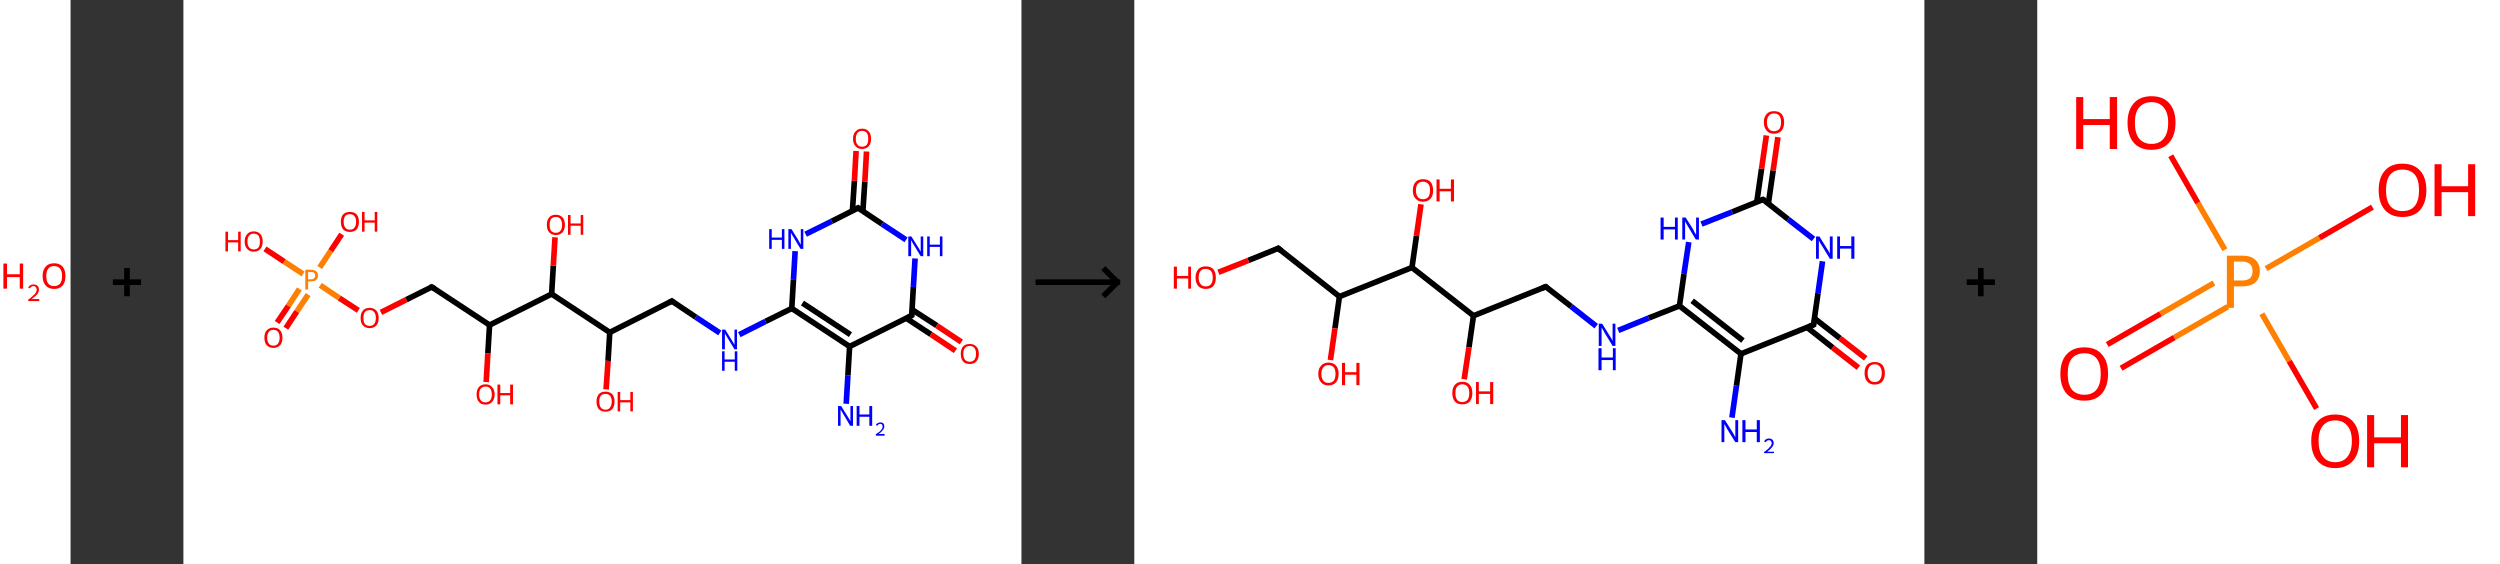 <?xml version='1.0' encoding='ASCII' standalone='yes'?>
<svg xmlns="http://www.w3.org/2000/svg" xmlns:xlink="http://www.w3.org/1999/xlink" version="1.1" width="886.0px" viewBox="0 0 886.0 200.0" height="200.0px">
  <rect x="0" y="0" width="886.0" height="200.0" fill="#333333" stroke="none"/>
  <g>
    <g transform="translate(0, 0) scale(1 1) "><!-- END OF HEADER -->
<rect style="opacity:1.0;fill:#FFFFFF;stroke:none" width="25.0" height="200.0" x="0.0" y="0.0"> </rect>
<path class="atom-0" d="M 1.2 93.4 L 2.5 93.4 L 2.5 97.2 L 7.0 97.2 L 7.0 93.4 L 8.2 93.4 L 8.2 102.3 L 7.0 102.3 L 7.0 98.2 L 2.5 98.2 L 2.5 102.3 L 1.2 102.3 L 1.2 93.4 " fill="#FF0000"/>
<path class="atom-0" d="M 10.0 102.0 Q 10.2 101.4, 10.7 101.1 Q 11.2 100.8, 11.9 100.8 Q 12.8 100.8, 13.3 101.3 Q 13.8 101.7, 13.8 102.6 Q 13.8 103.5, 13.2 104.3 Q 12.5 105.1, 11.2 106.0 L 13.9 106.0 L 13.9 106.7 L 10.0 106.7 L 10.0 106.2 Q 11.1 105.4, 11.7 104.8 Q 12.4 104.2, 12.7 103.7 Q 13.0 103.2, 13.0 102.6 Q 13.0 102.1, 12.7 101.8 Q 12.4 101.4, 11.9 101.4 Q 11.5 101.4, 11.1 101.6 Q 10.8 101.8, 10.6 102.2 L 10.0 102.0 " fill="#FF0000"/>
<path class="atom-0" d="M 15.1 97.8 Q 15.1 95.7, 16.2 94.5 Q 17.2 93.3, 19.2 93.3 Q 21.1 93.3, 22.2 94.5 Q 23.2 95.7, 23.2 97.8 Q 23.2 100.0, 22.2 101.2 Q 21.1 102.4, 19.2 102.4 Q 17.2 102.4, 16.2 101.2 Q 15.1 100.0, 15.1 97.8 M 19.2 101.4 Q 20.5 101.4, 21.3 100.5 Q 22.0 99.6, 22.0 97.8 Q 22.0 96.1, 21.3 95.2 Q 20.5 94.3, 19.2 94.3 Q 17.8 94.3, 17.1 95.2 Q 16.4 96.1, 16.4 97.8 Q 16.4 99.6, 17.1 100.5 Q 17.8 101.4, 19.2 101.4 " fill="#FF0000"/>
</g>
    <g transform="translate(25.0, 0) scale(1 1) "><line x1="15" y1="100" x2="25" y2="100" style="stroke:rgb(0,0,0);stroke-width:2"/>
  <line x1="20" y1="95" x2="20" y2="105" style="stroke:rgb(0,0,0);stroke-width:2"/>
</g>
    <g transform="translate(65.0, 0) scale(1 1) "><!-- END OF HEADER -->
<rect style="opacity:1.0;fill:#FFFFFF;stroke:none" width="297.0" height="200.0" x="0.0" y="0.0"> </rect>
<path class="bond-0 atom-0 atom-1" d="M 234.9,143.1 L 235.5,133.0" style="fill:none;fill-rule:evenodd;stroke:#0000FF;stroke-width:2.0px;stroke-linecap:butt;stroke-linejoin:miter;stroke-opacity:1"/>
<path class="bond-0 atom-0 atom-1" d="M 235.5,133.0 L 236.1,122.8" style="fill:none;fill-rule:evenodd;stroke:#000000;stroke-width:2.0px;stroke-linecap:butt;stroke-linejoin:miter;stroke-opacity:1"/>
<path class="bond-1 atom-1 atom-2" d="M 236.1,122.8 L 215.6,109.3" style="fill:none;fill-rule:evenodd;stroke:#000000;stroke-width:2.0px;stroke-linecap:butt;stroke-linejoin:miter;stroke-opacity:1"/>
<path class="bond-1 atom-1 atom-2" d="M 236.4,118.6 L 219.4,107.4" style="fill:none;fill-rule:evenodd;stroke:#000000;stroke-width:2.0px;stroke-linecap:butt;stroke-linejoin:miter;stroke-opacity:1"/>
<path class="bond-2 atom-2 atom-3" d="M 215.6,109.3 L 206.3,113.9" style="fill:none;fill-rule:evenodd;stroke:#000000;stroke-width:2.0px;stroke-linecap:butt;stroke-linejoin:miter;stroke-opacity:1"/>
<path class="bond-2 atom-2 atom-3" d="M 206.3,113.9 L 197.0,118.6" style="fill:none;fill-rule:evenodd;stroke:#0000FF;stroke-width:2.0px;stroke-linecap:butt;stroke-linejoin:miter;stroke-opacity:1"/>
<path class="bond-3 atom-3 atom-4" d="M 190.1,118.0 L 181.6,112.4" style="fill:none;fill-rule:evenodd;stroke:#0000FF;stroke-width:2.0px;stroke-linecap:butt;stroke-linejoin:miter;stroke-opacity:1"/>
<path class="bond-3 atom-3 atom-4" d="M 181.6,112.4 L 173.1,106.7" style="fill:none;fill-rule:evenodd;stroke:#000000;stroke-width:2.0px;stroke-linecap:butt;stroke-linejoin:miter;stroke-opacity:1"/>
<path class="bond-4 atom-4 atom-5" d="M 173.1,106.7 L 151.1,117.8" style="fill:none;fill-rule:evenodd;stroke:#000000;stroke-width:2.0px;stroke-linecap:butt;stroke-linejoin:miter;stroke-opacity:1"/>
<path class="bond-5 atom-5 atom-6" d="M 151.1,117.8 L 150.5,127.9" style="fill:none;fill-rule:evenodd;stroke:#000000;stroke-width:2.0px;stroke-linecap:butt;stroke-linejoin:miter;stroke-opacity:1"/>
<path class="bond-5 atom-5 atom-6" d="M 150.5,127.9 L 149.8,138.0" style="fill:none;fill-rule:evenodd;stroke:#FF0000;stroke-width:2.0px;stroke-linecap:butt;stroke-linejoin:miter;stroke-opacity:1"/>
<path class="bond-6 atom-5 atom-7" d="M 151.1,117.8 L 130.5,104.2" style="fill:none;fill-rule:evenodd;stroke:#000000;stroke-width:2.0px;stroke-linecap:butt;stroke-linejoin:miter;stroke-opacity:1"/>
<path class="bond-7 atom-7 atom-8" d="M 130.5,104.2 L 131.1,94.1" style="fill:none;fill-rule:evenodd;stroke:#000000;stroke-width:2.0px;stroke-linecap:butt;stroke-linejoin:miter;stroke-opacity:1"/>
<path class="bond-7 atom-7 atom-8" d="M 131.1,94.1 L 131.7,84.1" style="fill:none;fill-rule:evenodd;stroke:#FF0000;stroke-width:2.0px;stroke-linecap:butt;stroke-linejoin:miter;stroke-opacity:1"/>
<path class="bond-8 atom-7 atom-9" d="M 130.5,104.2 L 108.5,115.2" style="fill:none;fill-rule:evenodd;stroke:#000000;stroke-width:2.0px;stroke-linecap:butt;stroke-linejoin:miter;stroke-opacity:1"/>
<path class="bond-9 atom-9 atom-10" d="M 108.5,115.2 L 107.9,125.3" style="fill:none;fill-rule:evenodd;stroke:#000000;stroke-width:2.0px;stroke-linecap:butt;stroke-linejoin:miter;stroke-opacity:1"/>
<path class="bond-9 atom-9 atom-10" d="M 107.9,125.3 L 107.3,135.4" style="fill:none;fill-rule:evenodd;stroke:#FF0000;stroke-width:2.0px;stroke-linecap:butt;stroke-linejoin:miter;stroke-opacity:1"/>
<path class="bond-10 atom-9 atom-11" d="M 108.5,115.2 L 88.0,101.7" style="fill:none;fill-rule:evenodd;stroke:#000000;stroke-width:2.0px;stroke-linecap:butt;stroke-linejoin:miter;stroke-opacity:1"/>
<path class="bond-11 atom-11 atom-12" d="M 88.0,101.7 L 79.0,106.2" style="fill:none;fill-rule:evenodd;stroke:#000000;stroke-width:2.0px;stroke-linecap:butt;stroke-linejoin:miter;stroke-opacity:1"/>
<path class="bond-11 atom-11 atom-12" d="M 79.0,106.2 L 70.0,110.7" style="fill:none;fill-rule:evenodd;stroke:#FF0000;stroke-width:2.0px;stroke-linecap:butt;stroke-linejoin:miter;stroke-opacity:1"/>
<path class="bond-12 atom-12 atom-13" d="M 62.0,110.0 L 55.2,105.6" style="fill:none;fill-rule:evenodd;stroke:#FF0000;stroke-width:2.0px;stroke-linecap:butt;stroke-linejoin:miter;stroke-opacity:1"/>
<path class="bond-12 atom-12 atom-13" d="M 55.2,105.6 L 48.5,101.1" style="fill:none;fill-rule:evenodd;stroke:#FF7F00;stroke-width:2.0px;stroke-linecap:butt;stroke-linejoin:miter;stroke-opacity:1"/>
<path class="bond-13 atom-13 atom-14" d="M 41.1,102.4 L 37.2,108.4" style="fill:none;fill-rule:evenodd;stroke:#FF7F00;stroke-width:2.0px;stroke-linecap:butt;stroke-linejoin:miter;stroke-opacity:1"/>
<path class="bond-13 atom-13 atom-14" d="M 37.2,108.4 L 33.2,114.3" style="fill:none;fill-rule:evenodd;stroke:#FF0000;stroke-width:2.0px;stroke-linecap:butt;stroke-linejoin:miter;stroke-opacity:1"/>
<path class="bond-13 atom-13 atom-14" d="M 44.2,104.4 L 40.2,110.4" style="fill:none;fill-rule:evenodd;stroke:#FF7F00;stroke-width:2.0px;stroke-linecap:butt;stroke-linejoin:miter;stroke-opacity:1"/>
<path class="bond-13 atom-13 atom-14" d="M 40.2,110.4 L 36.3,116.3" style="fill:none;fill-rule:evenodd;stroke:#FF0000;stroke-width:2.0px;stroke-linecap:butt;stroke-linejoin:miter;stroke-opacity:1"/>
<path class="bond-14 atom-13 atom-15" d="M 48.3,94.8 L 52.2,88.9" style="fill:none;fill-rule:evenodd;stroke:#FF7F00;stroke-width:2.0px;stroke-linecap:butt;stroke-linejoin:miter;stroke-opacity:1"/>
<path class="bond-14 atom-13 atom-15" d="M 52.2,88.9 L 56.1,83.0" style="fill:none;fill-rule:evenodd;stroke:#FF0000;stroke-width:2.0px;stroke-linecap:butt;stroke-linejoin:miter;stroke-opacity:1"/>
<path class="bond-15 atom-13 atom-16" d="M 42.4,97.1 L 35.7,92.7" style="fill:none;fill-rule:evenodd;stroke:#FF7F00;stroke-width:2.0px;stroke-linecap:butt;stroke-linejoin:miter;stroke-opacity:1"/>
<path class="bond-15 atom-13 atom-16" d="M 35.7,92.7 L 28.9,88.2" style="fill:none;fill-rule:evenodd;stroke:#FF0000;stroke-width:2.0px;stroke-linecap:butt;stroke-linejoin:miter;stroke-opacity:1"/>
<path class="bond-16 atom-2 atom-17" d="M 215.6,109.3 L 216.2,99.2" style="fill:none;fill-rule:evenodd;stroke:#000000;stroke-width:2.0px;stroke-linecap:butt;stroke-linejoin:miter;stroke-opacity:1"/>
<path class="bond-16 atom-2 atom-17" d="M 216.2,99.2 L 216.8,89.0" style="fill:none;fill-rule:evenodd;stroke:#0000FF;stroke-width:2.0px;stroke-linecap:butt;stroke-linejoin:miter;stroke-opacity:1"/>
<path class="bond-17 atom-17 atom-18" d="M 220.5,83.0 L 229.8,78.4" style="fill:none;fill-rule:evenodd;stroke:#0000FF;stroke-width:2.0px;stroke-linecap:butt;stroke-linejoin:miter;stroke-opacity:1"/>
<path class="bond-17 atom-17 atom-18" d="M 229.8,78.4 L 239.1,73.7" style="fill:none;fill-rule:evenodd;stroke:#000000;stroke-width:2.0px;stroke-linecap:butt;stroke-linejoin:miter;stroke-opacity:1"/>
<path class="bond-18 atom-18 atom-19" d="M 240.8,74.9 L 241.5,64.3" style="fill:none;fill-rule:evenodd;stroke:#000000;stroke-width:2.0px;stroke-linecap:butt;stroke-linejoin:miter;stroke-opacity:1"/>
<path class="bond-18 atom-18 atom-19" d="M 241.5,64.3 L 242.1,53.7" style="fill:none;fill-rule:evenodd;stroke:#FF0000;stroke-width:2.0px;stroke-linecap:butt;stroke-linejoin:miter;stroke-opacity:1"/>
<path class="bond-18 atom-18 atom-19" d="M 237.1,74.7 L 237.8,64.1" style="fill:none;fill-rule:evenodd;stroke:#000000;stroke-width:2.0px;stroke-linecap:butt;stroke-linejoin:miter;stroke-opacity:1"/>
<path class="bond-18 atom-18 atom-19" d="M 237.8,64.1 L 238.4,53.5" style="fill:none;fill-rule:evenodd;stroke:#FF0000;stroke-width:2.0px;stroke-linecap:butt;stroke-linejoin:miter;stroke-opacity:1"/>
<path class="bond-19 atom-18 atom-20" d="M 239.1,73.7 L 247.6,79.4" style="fill:none;fill-rule:evenodd;stroke:#000000;stroke-width:2.0px;stroke-linecap:butt;stroke-linejoin:miter;stroke-opacity:1"/>
<path class="bond-19 atom-18 atom-20" d="M 247.6,79.4 L 256.1,85.0" style="fill:none;fill-rule:evenodd;stroke:#0000FF;stroke-width:2.0px;stroke-linecap:butt;stroke-linejoin:miter;stroke-opacity:1"/>
<path class="bond-20 atom-20 atom-21" d="M 259.3,91.6 L 258.7,101.7" style="fill:none;fill-rule:evenodd;stroke:#0000FF;stroke-width:2.0px;stroke-linecap:butt;stroke-linejoin:miter;stroke-opacity:1"/>
<path class="bond-20 atom-20 atom-21" d="M 258.7,101.7 L 258.1,111.8" style="fill:none;fill-rule:evenodd;stroke:#000000;stroke-width:2.0px;stroke-linecap:butt;stroke-linejoin:miter;stroke-opacity:1"/>
<path class="bond-21 atom-21 atom-22" d="M 256.2,112.8 L 264.9,118.5" style="fill:none;fill-rule:evenodd;stroke:#000000;stroke-width:2.0px;stroke-linecap:butt;stroke-linejoin:miter;stroke-opacity:1"/>
<path class="bond-21 atom-21 atom-22" d="M 264.9,118.5 L 273.6,124.3" style="fill:none;fill-rule:evenodd;stroke:#FF0000;stroke-width:2.0px;stroke-linecap:butt;stroke-linejoin:miter;stroke-opacity:1"/>
<path class="bond-21 atom-21 atom-22" d="M 258.2,109.7 L 267.0,115.4" style="fill:none;fill-rule:evenodd;stroke:#000000;stroke-width:2.0px;stroke-linecap:butt;stroke-linejoin:miter;stroke-opacity:1"/>
<path class="bond-21 atom-21 atom-22" d="M 267.0,115.4 L 275.7,121.2" style="fill:none;fill-rule:evenodd;stroke:#FF0000;stroke-width:2.0px;stroke-linecap:butt;stroke-linejoin:miter;stroke-opacity:1"/>
<path class="bond-22 atom-21 atom-1" d="M 258.1,111.8 L 236.1,122.8" style="fill:none;fill-rule:evenodd;stroke:#000000;stroke-width:2.0px;stroke-linecap:butt;stroke-linejoin:miter;stroke-opacity:1"/>
<path d="M 173.5,107.0 L 173.1,106.7 L 172.0,107.3" style="fill:none;stroke:#000000;stroke-width:2.0px;stroke-linecap:butt;stroke-linejoin:miter;stroke-opacity:1;"/>
<path d="M 89.0,102.3 L 88.0,101.7 L 87.5,101.9" style="fill:none;stroke:#000000;stroke-width:2.0px;stroke-linecap:butt;stroke-linejoin:miter;stroke-opacity:1;"/>
<path d="M 238.6,74.0 L 239.1,73.7 L 239.5,74.0" style="fill:none;stroke:#000000;stroke-width:2.0px;stroke-linecap:butt;stroke-linejoin:miter;stroke-opacity:1;"/>
<path d="M 258.1,111.3 L 258.1,111.8 L 257.0,112.4" style="fill:none;stroke:#000000;stroke-width:2.0px;stroke-linecap:butt;stroke-linejoin:miter;stroke-opacity:1;"/>
<path class="atom-0" d="M 233.1 143.9 L 235.4 147.6 Q 235.6 148.0, 236.0 148.6 Q 236.4 149.3, 236.4 149.3 L 236.4 143.9 L 237.3 143.9 L 237.3 150.9 L 236.3 150.9 L 233.9 146.8 Q 233.6 146.4, 233.3 145.8 Q 233.0 145.3, 232.9 145.1 L 232.9 150.9 L 232.0 150.9 L 232.0 143.9 L 233.1 143.9 " fill="#0000FF"/>
<path class="atom-0" d="M 238.6 143.9 L 239.6 143.9 L 239.6 146.9 L 243.1 146.9 L 243.1 143.9 L 244.1 143.9 L 244.1 150.9 L 243.1 150.9 L 243.1 147.7 L 239.6 147.7 L 239.6 150.9 L 238.6 150.9 L 238.6 143.9 " fill="#0000FF"/>
<path class="atom-0" d="M 245.4 150.6 Q 245.6 150.2, 246.0 150.0 Q 246.4 149.7, 247.0 149.7 Q 247.7 149.7, 248.1 150.1 Q 248.4 150.5, 248.4 151.1 Q 248.4 151.8, 247.9 152.4 Q 247.4 153.1, 246.4 153.8 L 248.5 153.8 L 248.5 154.4 L 245.4 154.4 L 245.4 153.9 Q 246.3 153.3, 246.8 152.9 Q 247.3 152.4, 247.6 152.0 Q 247.8 151.6, 247.8 151.2 Q 247.8 150.7, 247.6 150.5 Q 247.4 150.2, 247.0 150.2 Q 246.6 150.2, 246.4 150.4 Q 246.1 150.5, 245.9 150.9 L 245.4 150.6 " fill="#0000FF"/>
<path class="atom-3" d="M 192.0 116.8 L 194.3 120.5 Q 194.6 120.9, 194.9 121.5 Q 195.3 122.2, 195.3 122.2 L 195.3 116.8 L 196.2 116.8 L 196.2 123.8 L 195.3 123.8 L 192.8 119.7 Q 192.5 119.3, 192.2 118.7 Q 191.9 118.2, 191.9 118.0 L 191.9 123.8 L 190.9 123.8 L 190.9 116.8 L 192.0 116.8 " fill="#0000FF"/>
<path class="atom-3" d="M 190.9 124.5 L 191.8 124.5 L 191.8 127.4 L 195.4 127.4 L 195.4 124.5 L 196.3 124.5 L 196.3 131.4 L 195.4 131.4 L 195.4 128.2 L 191.8 128.2 L 191.8 131.4 L 190.9 131.4 L 190.9 124.5 " fill="#0000FF"/>
<path class="atom-6" d="M 146.4 142.3 Q 146.4 140.7, 147.2 139.7 Q 148.0 138.8, 149.6 138.8 Q 151.1 138.8, 152.0 139.7 Q 152.8 140.7, 152.8 142.3 Q 152.8 144.0, 152.0 145.0 Q 151.1 145.9, 149.6 145.9 Q 148.1 145.9, 147.2 145.0 Q 146.4 144.0, 146.4 142.3 M 149.6 145.2 Q 150.7 145.2, 151.2 144.4 Q 151.8 143.7, 151.8 142.3 Q 151.8 141.0, 151.2 140.3 Q 150.7 139.6, 149.6 139.6 Q 148.5 139.6, 147.9 140.3 Q 147.4 140.9, 147.4 142.3 Q 147.4 143.7, 147.9 144.4 Q 148.5 145.2, 149.6 145.2 " fill="#FF0000"/>
<path class="atom-6" d="M 153.9 138.9 L 154.8 138.9 L 154.8 141.8 L 158.4 141.8 L 158.4 138.9 L 159.3 138.9 L 159.3 145.8 L 158.4 145.8 L 158.4 142.6 L 154.8 142.6 L 154.8 145.8 L 153.9 145.8 L 153.9 138.9 " fill="#FF0000"/>
<path class="atom-8" d="M 128.8 79.7 Q 128.8 78.0, 129.6 77.1 Q 130.4 76.1, 132.0 76.1 Q 133.5 76.1, 134.4 77.1 Q 135.2 78.0, 135.2 79.7 Q 135.2 81.4, 134.4 82.3 Q 133.5 83.3, 132.0 83.3 Q 130.5 83.3, 129.6 82.3 Q 128.8 81.4, 128.8 79.7 M 132.0 82.5 Q 133.1 82.5, 133.6 81.8 Q 134.2 81.1, 134.2 79.7 Q 134.2 78.3, 133.6 77.6 Q 133.1 76.9, 132.0 76.9 Q 130.9 76.9, 130.3 77.6 Q 129.8 78.3, 129.8 79.7 Q 129.8 81.1, 130.3 81.8 Q 130.9 82.5, 132.0 82.5 " fill="#FF0000"/>
<path class="atom-8" d="M 136.3 76.2 L 137.2 76.2 L 137.2 79.2 L 140.8 79.2 L 140.8 76.2 L 141.7 76.2 L 141.7 83.2 L 140.8 83.2 L 140.8 80.0 L 137.2 80.0 L 137.2 83.2 L 136.3 83.2 L 136.3 76.2 " fill="#FF0000"/>
<path class="atom-10" d="M 103.9 139.8 Q 103.9 138.1, 104.7 137.2 Q 105.5 136.2, 107.1 136.2 Q 108.6 136.2, 109.4 137.2 Q 110.3 138.1, 110.3 139.8 Q 110.3 141.5, 109.4 142.4 Q 108.6 143.4, 107.1 143.4 Q 105.5 143.4, 104.7 142.4 Q 103.9 141.5, 103.9 139.8 M 107.1 142.6 Q 108.1 142.6, 108.7 141.9 Q 109.3 141.2, 109.3 139.8 Q 109.3 138.4, 108.7 137.7 Q 108.1 137.0, 107.1 137.0 Q 106.0 137.0, 105.4 137.7 Q 104.8 138.4, 104.8 139.8 Q 104.8 141.2, 105.4 141.9 Q 106.0 142.6, 107.1 142.6 " fill="#FF0000"/>
<path class="atom-10" d="M 111.3 136.3 L 112.3 136.3 L 112.3 139.3 L 115.8 139.3 L 115.8 136.3 L 116.8 136.3 L 116.8 143.3 L 115.8 143.3 L 115.8 140.1 L 112.3 140.1 L 112.3 143.3 L 111.3 143.3 L 111.3 136.3 " fill="#FF0000"/>
<path class="atom-12" d="M 62.8 112.7 Q 62.8 111.0, 63.6 110.1 Q 64.4 109.1, 66.0 109.1 Q 67.5 109.1, 68.4 110.1 Q 69.2 111.0, 69.2 112.7 Q 69.2 114.4, 68.4 115.3 Q 67.5 116.3, 66.0 116.3 Q 64.5 116.3, 63.6 115.3 Q 62.8 114.4, 62.8 112.7 M 66.0 115.5 Q 67.1 115.5, 67.6 114.8 Q 68.2 114.1, 68.2 112.7 Q 68.2 111.3, 67.6 110.6 Q 67.1 109.9, 66.0 109.9 Q 64.9 109.9, 64.3 110.6 Q 63.8 111.3, 63.8 112.7 Q 63.8 114.1, 64.3 114.8 Q 64.9 115.5, 66.0 115.5 " fill="#FF0000"/>
<path class="atom-13" d="M 45.3 95.6 Q 46.5 95.6, 47.1 96.2 Q 47.7 96.7, 47.7 97.7 Q 47.7 98.6, 47.1 99.2 Q 46.5 99.7, 45.3 99.7 L 44.2 99.7 L 44.2 102.6 L 43.2 102.6 L 43.2 95.6 L 45.3 95.6 M 45.3 99.0 Q 46.0 99.0, 46.3 98.6 Q 46.7 98.3, 46.7 97.7 Q 46.7 97.1, 46.3 96.7 Q 46.0 96.4, 45.3 96.4 L 44.2 96.4 L 44.2 99.0 L 45.3 99.0 " fill="#FF7F00"/>
<path class="atom-14" d="M 28.7 119.7 Q 28.7 118.0, 29.5 117.1 Q 30.4 116.1, 31.9 116.1 Q 33.5 116.1, 34.3 117.1 Q 35.1 118.0, 35.1 119.7 Q 35.1 121.4, 34.3 122.3 Q 33.4 123.3, 31.9 123.3 Q 30.4 123.3, 29.5 122.3 Q 28.7 121.4, 28.7 119.7 M 31.9 122.5 Q 33.0 122.5, 33.5 121.8 Q 34.1 121.1, 34.1 119.7 Q 34.1 118.3, 33.5 117.6 Q 33.0 116.9, 31.9 116.9 Q 30.8 116.9, 30.3 117.6 Q 29.7 118.3, 29.7 119.7 Q 29.7 121.1, 30.3 121.8 Q 30.8 122.5, 31.9 122.5 " fill="#FF0000"/>
<path class="atom-15" d="M 55.8 78.6 Q 55.8 76.9, 56.6 76.0 Q 57.5 75.1, 59.0 75.1 Q 60.6 75.1, 61.4 76.0 Q 62.2 76.9, 62.2 78.6 Q 62.2 80.3, 61.4 81.3 Q 60.5 82.2, 59.0 82.2 Q 57.5 82.2, 56.6 81.3 Q 55.8 80.3, 55.8 78.6 M 59.0 81.4 Q 60.1 81.4, 60.6 80.7 Q 61.2 80.0, 61.2 78.6 Q 61.2 77.2, 60.6 76.6 Q 60.1 75.9, 59.0 75.9 Q 57.9 75.9, 57.4 76.5 Q 56.8 77.2, 56.8 78.6 Q 56.8 80.0, 57.4 80.7 Q 57.9 81.4, 59.0 81.4 " fill="#FF0000"/>
<path class="atom-15" d="M 63.3 75.1 L 64.2 75.1 L 64.2 78.1 L 67.8 78.1 L 67.8 75.1 L 68.7 75.1 L 68.7 82.1 L 67.8 82.1 L 67.8 78.9 L 64.2 78.9 L 64.2 82.1 L 63.3 82.1 L 63.3 75.1 " fill="#FF0000"/>
<path class="atom-16" d="M 14.9 82.1 L 15.8 82.1 L 15.8 85.1 L 19.4 85.1 L 19.4 82.1 L 20.3 82.1 L 20.3 89.1 L 19.4 89.1 L 19.4 85.9 L 15.8 85.9 L 15.8 89.1 L 14.9 89.1 L 14.9 82.1 " fill="#FF0000"/>
<path class="atom-16" d="M 21.7 85.6 Q 21.7 83.9, 22.6 83.0 Q 23.4 82.0, 24.9 82.0 Q 26.5 82.0, 27.3 83.0 Q 28.1 83.9, 28.1 85.6 Q 28.1 87.3, 27.3 88.2 Q 26.5 89.2, 24.9 89.2 Q 23.4 89.2, 22.6 88.2 Q 21.7 87.3, 21.7 85.6 M 24.9 88.4 Q 26.0 88.4, 26.6 87.7 Q 27.1 87.0, 27.1 85.6 Q 27.1 84.2, 26.6 83.5 Q 26.0 82.8, 24.9 82.8 Q 23.9 82.8, 23.3 83.5 Q 22.7 84.2, 22.7 85.6 Q 22.7 87.0, 23.3 87.7 Q 23.9 88.4, 24.9 88.4 " fill="#FF0000"/>
<path class="atom-17" d="M 207.6 81.2 L 208.5 81.2 L 208.5 84.2 L 212.1 84.2 L 212.1 81.2 L 213.0 81.2 L 213.0 88.2 L 212.1 88.2 L 212.1 85.0 L 208.5 85.0 L 208.5 88.2 L 207.6 88.2 L 207.6 81.2 " fill="#0000FF"/>
<path class="atom-17" d="M 215.5 81.2 L 217.8 84.9 Q 218.0 85.3, 218.4 86.0 Q 218.8 86.6, 218.8 86.7 L 218.8 81.2 L 219.7 81.2 L 219.7 88.2 L 218.7 88.2 L 216.3 84.2 Q 216.0 83.7, 215.7 83.2 Q 215.4 82.6, 215.3 82.5 L 215.3 88.2 L 214.4 88.2 L 214.4 81.2 L 215.5 81.2 " fill="#0000FF"/>
<path class="atom-19" d="M 237.3 49.2 Q 237.3 47.5, 238.2 46.6 Q 239.0 45.6, 240.5 45.6 Q 242.1 45.6, 242.9 46.6 Q 243.7 47.5, 243.7 49.2 Q 243.7 50.9, 242.9 51.8 Q 242.0 52.8, 240.5 52.8 Q 239.0 52.8, 238.2 51.8 Q 237.3 50.9, 237.3 49.2 M 240.5 52.0 Q 241.6 52.0, 242.2 51.3 Q 242.7 50.6, 242.7 49.2 Q 242.7 47.8, 242.2 47.1 Q 241.6 46.4, 240.5 46.4 Q 239.5 46.4, 238.9 47.1 Q 238.3 47.8, 238.3 49.2 Q 238.3 50.6, 238.9 51.3 Q 239.5 52.0, 240.5 52.0 " fill="#FF0000"/>
<path class="atom-20" d="M 258.0 83.8 L 260.3 87.5 Q 260.6 87.8, 260.9 88.5 Q 261.3 89.2, 261.3 89.2 L 261.3 83.8 L 262.2 83.8 L 262.2 90.8 L 261.3 90.8 L 258.8 86.7 Q 258.5 86.2, 258.2 85.7 Q 257.9 85.2, 257.9 85.0 L 257.9 90.8 L 256.9 90.8 L 256.9 83.8 L 258.0 83.8 " fill="#0000FF"/>
<path class="atom-20" d="M 263.6 83.8 L 264.5 83.8 L 264.5 86.7 L 268.1 86.7 L 268.1 83.8 L 269.0 83.8 L 269.0 90.8 L 268.1 90.8 L 268.1 87.5 L 264.5 87.5 L 264.5 90.8 L 263.6 90.8 L 263.6 83.8 " fill="#0000FF"/>
<path class="atom-22" d="M 275.5 125.4 Q 275.5 123.7, 276.3 122.8 Q 277.1 121.9, 278.7 121.9 Q 280.2 121.9, 281.0 122.8 Q 281.9 123.7, 281.9 125.4 Q 281.9 127.1, 281.0 128.1 Q 280.2 129.0, 278.7 129.0 Q 277.1 129.0, 276.3 128.1 Q 275.5 127.1, 275.5 125.4 M 278.7 128.2 Q 279.7 128.2, 280.3 127.5 Q 280.9 126.8, 280.9 125.4 Q 280.9 124.0, 280.3 123.3 Q 279.7 122.6, 278.7 122.6 Q 277.6 122.6, 277.0 123.3 Q 276.4 124.0, 276.4 125.4 Q 276.4 126.8, 277.0 127.5 Q 277.6 128.2, 278.7 128.2 " fill="#FF0000"/>
</g>
    <g transform="translate(362.0, 0) scale(1 1) "><line x1="5" y1="100" x2="35" y2="100" style="stroke:rgb(0,0,0);stroke-width:2"/>
  <line x1="34" y1="100" x2="29" y2="95" style="stroke:rgb(0,0,0);stroke-width:2"/>
  <line x1="34" y1="100" x2="29" y2="105" style="stroke:rgb(0,0,0);stroke-width:2"/>
</g>
    <g transform="translate(402.0, 0) scale(1 1) "><!-- END OF HEADER -->
<rect style="opacity:1.0;fill:#FFFFFF;stroke:none" width="280.0" height="200.0" x="0.0" y="0.0"> </rect>
<path class="bond-0 atom-0 atom-1" d="M 211.8,148.0 L 213.4,136.7" style="fill:none;fill-rule:evenodd;stroke:#0000FF;stroke-width:2.0px;stroke-linecap:butt;stroke-linejoin:miter;stroke-opacity:1"/>
<path class="bond-0 atom-0 atom-1" d="M 213.4,136.7 L 215.0,125.4" style="fill:none;fill-rule:evenodd;stroke:#000000;stroke-width:2.0px;stroke-linecap:butt;stroke-linejoin:miter;stroke-opacity:1"/>
<path class="bond-1 atom-1 atom-2" d="M 215.0,125.4 L 193.2,108.4" style="fill:none;fill-rule:evenodd;stroke:#000000;stroke-width:2.0px;stroke-linecap:butt;stroke-linejoin:miter;stroke-opacity:1"/>
<path class="bond-1 atom-1 atom-2" d="M 215.7,120.7 L 197.7,106.6" style="fill:none;fill-rule:evenodd;stroke:#000000;stroke-width:2.0px;stroke-linecap:butt;stroke-linejoin:miter;stroke-opacity:1"/>
<path class="bond-2 atom-2 atom-3" d="M 193.2,108.4 L 182.3,112.7" style="fill:none;fill-rule:evenodd;stroke:#000000;stroke-width:2.0px;stroke-linecap:butt;stroke-linejoin:miter;stroke-opacity:1"/>
<path class="bond-2 atom-2 atom-3" d="M 182.3,112.7 L 171.5,117.1" style="fill:none;fill-rule:evenodd;stroke:#0000FF;stroke-width:2.0px;stroke-linecap:butt;stroke-linejoin:miter;stroke-opacity:1"/>
<path class="bond-3 atom-3 atom-4" d="M 163.7,115.6 L 154.8,108.6" style="fill:none;fill-rule:evenodd;stroke:#0000FF;stroke-width:2.0px;stroke-linecap:butt;stroke-linejoin:miter;stroke-opacity:1"/>
<path class="bond-3 atom-3 atom-4" d="M 154.8,108.6 L 145.8,101.6" style="fill:none;fill-rule:evenodd;stroke:#000000;stroke-width:2.0px;stroke-linecap:butt;stroke-linejoin:miter;stroke-opacity:1"/>
<path class="bond-4 atom-4 atom-5" d="M 145.8,101.6 L 120.2,111.9" style="fill:none;fill-rule:evenodd;stroke:#000000;stroke-width:2.0px;stroke-linecap:butt;stroke-linejoin:miter;stroke-opacity:1"/>
<path class="bond-5 atom-5 atom-6" d="M 120.2,111.9 L 118.6,123.1" style="fill:none;fill-rule:evenodd;stroke:#000000;stroke-width:2.0px;stroke-linecap:butt;stroke-linejoin:miter;stroke-opacity:1"/>
<path class="bond-5 atom-5 atom-6" d="M 118.6,123.1 L 116.9,134.4" style="fill:none;fill-rule:evenodd;stroke:#FF0000;stroke-width:2.0px;stroke-linecap:butt;stroke-linejoin:miter;stroke-opacity:1"/>
<path class="bond-6 atom-5 atom-7" d="M 120.2,111.9 L 98.4,94.8" style="fill:none;fill-rule:evenodd;stroke:#000000;stroke-width:2.0px;stroke-linecap:butt;stroke-linejoin:miter;stroke-opacity:1"/>
<path class="bond-7 atom-7 atom-8" d="M 98.4,94.8 L 100.0,83.6" style="fill:none;fill-rule:evenodd;stroke:#000000;stroke-width:2.0px;stroke-linecap:butt;stroke-linejoin:miter;stroke-opacity:1"/>
<path class="bond-7 atom-7 atom-8" d="M 100.0,83.6 L 101.6,72.4" style="fill:none;fill-rule:evenodd;stroke:#FF0000;stroke-width:2.0px;stroke-linecap:butt;stroke-linejoin:miter;stroke-opacity:1"/>
<path class="bond-8 atom-7 atom-9" d="M 98.4,94.8 L 72.7,105.1" style="fill:none;fill-rule:evenodd;stroke:#000000;stroke-width:2.0px;stroke-linecap:butt;stroke-linejoin:miter;stroke-opacity:1"/>
<path class="bond-9 atom-9 atom-10" d="M 72.7,105.1 L 71.1,116.4" style="fill:none;fill-rule:evenodd;stroke:#000000;stroke-width:2.0px;stroke-linecap:butt;stroke-linejoin:miter;stroke-opacity:1"/>
<path class="bond-9 atom-9 atom-10" d="M 71.1,116.4 L 69.5,127.6" style="fill:none;fill-rule:evenodd;stroke:#FF0000;stroke-width:2.0px;stroke-linecap:butt;stroke-linejoin:miter;stroke-opacity:1"/>
<path class="bond-10 atom-9 atom-11" d="M 72.7,105.1 L 51.0,88.0" style="fill:none;fill-rule:evenodd;stroke:#000000;stroke-width:2.0px;stroke-linecap:butt;stroke-linejoin:miter;stroke-opacity:1"/>
<path class="bond-11 atom-11 atom-12" d="M 51.0,88.0 L 40.4,92.3" style="fill:none;fill-rule:evenodd;stroke:#000000;stroke-width:2.0px;stroke-linecap:butt;stroke-linejoin:miter;stroke-opacity:1"/>
<path class="bond-11 atom-11 atom-12" d="M 40.4,92.3 L 29.8,96.5" style="fill:none;fill-rule:evenodd;stroke:#FF0000;stroke-width:2.0px;stroke-linecap:butt;stroke-linejoin:miter;stroke-opacity:1"/>
<path class="bond-12 atom-2 atom-13" d="M 193.2,108.4 L 194.8,97.1" style="fill:none;fill-rule:evenodd;stroke:#000000;stroke-width:2.0px;stroke-linecap:butt;stroke-linejoin:miter;stroke-opacity:1"/>
<path class="bond-12 atom-2 atom-13" d="M 194.8,97.1 L 196.5,85.8" style="fill:none;fill-rule:evenodd;stroke:#0000FF;stroke-width:2.0px;stroke-linecap:butt;stroke-linejoin:miter;stroke-opacity:1"/>
<path class="bond-13 atom-13 atom-14" d="M 201.0,79.4 L 211.9,75.1" style="fill:none;fill-rule:evenodd;stroke:#0000FF;stroke-width:2.0px;stroke-linecap:butt;stroke-linejoin:miter;stroke-opacity:1"/>
<path class="bond-13 atom-13 atom-14" d="M 211.9,75.1 L 222.8,70.7" style="fill:none;fill-rule:evenodd;stroke:#000000;stroke-width:2.0px;stroke-linecap:butt;stroke-linejoin:miter;stroke-opacity:1"/>
<path class="bond-14 atom-14 atom-15" d="M 224.7,72.2 L 226.4,60.4" style="fill:none;fill-rule:evenodd;stroke:#000000;stroke-width:2.0px;stroke-linecap:butt;stroke-linejoin:miter;stroke-opacity:1"/>
<path class="bond-14 atom-14 atom-15" d="M 226.4,60.4 L 228.1,48.6" style="fill:none;fill-rule:evenodd;stroke:#FF0000;stroke-width:2.0px;stroke-linecap:butt;stroke-linejoin:miter;stroke-opacity:1"/>
<path class="bond-14 atom-14 atom-15" d="M 220.6,71.6 L 222.3,59.8" style="fill:none;fill-rule:evenodd;stroke:#000000;stroke-width:2.0px;stroke-linecap:butt;stroke-linejoin:miter;stroke-opacity:1"/>
<path class="bond-14 atom-14 atom-15" d="M 222.3,59.8 L 224.0,48.0" style="fill:none;fill-rule:evenodd;stroke:#FF0000;stroke-width:2.0px;stroke-linecap:butt;stroke-linejoin:miter;stroke-opacity:1"/>
<path class="bond-15 atom-14 atom-16" d="M 222.8,70.7 L 231.7,77.7" style="fill:none;fill-rule:evenodd;stroke:#000000;stroke-width:2.0px;stroke-linecap:butt;stroke-linejoin:miter;stroke-opacity:1"/>
<path class="bond-15 atom-14 atom-16" d="M 231.7,77.7 L 240.7,84.7" style="fill:none;fill-rule:evenodd;stroke:#0000FF;stroke-width:2.0px;stroke-linecap:butt;stroke-linejoin:miter;stroke-opacity:1"/>
<path class="bond-16 atom-16 atom-17" d="M 243.9,92.6 L 242.3,103.9" style="fill:none;fill-rule:evenodd;stroke:#0000FF;stroke-width:2.0px;stroke-linecap:butt;stroke-linejoin:miter;stroke-opacity:1"/>
<path class="bond-16 atom-16 atom-17" d="M 242.3,103.9 L 240.7,115.1" style="fill:none;fill-rule:evenodd;stroke:#000000;stroke-width:2.0px;stroke-linecap:butt;stroke-linejoin:miter;stroke-opacity:1"/>
<path class="bond-17 atom-17 atom-18" d="M 238.4,116.0 L 247.5,123.2" style="fill:none;fill-rule:evenodd;stroke:#000000;stroke-width:2.0px;stroke-linecap:butt;stroke-linejoin:miter;stroke-opacity:1"/>
<path class="bond-17 atom-17 atom-18" d="M 247.5,123.2 L 256.6,130.3" style="fill:none;fill-rule:evenodd;stroke:#FF0000;stroke-width:2.0px;stroke-linecap:butt;stroke-linejoin:miter;stroke-opacity:1"/>
<path class="bond-17 atom-17 atom-18" d="M 241.0,112.8 L 250.1,119.9" style="fill:none;fill-rule:evenodd;stroke:#000000;stroke-width:2.0px;stroke-linecap:butt;stroke-linejoin:miter;stroke-opacity:1"/>
<path class="bond-17 atom-17 atom-18" d="M 250.1,119.9 L 259.2,127.0" style="fill:none;fill-rule:evenodd;stroke:#FF0000;stroke-width:2.0px;stroke-linecap:butt;stroke-linejoin:miter;stroke-opacity:1"/>
<path class="bond-18 atom-17 atom-1" d="M 240.7,115.1 L 215.0,125.4" style="fill:none;fill-rule:evenodd;stroke:#000000;stroke-width:2.0px;stroke-linecap:butt;stroke-linejoin:miter;stroke-opacity:1"/>
<path d="M 146.3,101.9 L 145.8,101.6 L 144.5,102.1" style="fill:none;stroke:#000000;stroke-width:2.0px;stroke-linecap:butt;stroke-linejoin:miter;stroke-opacity:1;"/>
<path d="M 52.1,88.9 L 51.0,88.0 L 50.5,88.3" style="fill:none;stroke:#000000;stroke-width:2.0px;stroke-linecap:butt;stroke-linejoin:miter;stroke-opacity:1;"/>
<path d="M 222.3,70.9 L 222.8,70.7 L 223.3,71.0" style="fill:none;stroke:#000000;stroke-width:2.0px;stroke-linecap:butt;stroke-linejoin:miter;stroke-opacity:1;"/>
<path d="M 240.7,114.6 L 240.7,115.1 L 239.4,115.7" style="fill:none;stroke:#000000;stroke-width:2.0px;stroke-linecap:butt;stroke-linejoin:miter;stroke-opacity:1;"/>
<path class="atom-0" d="M 209.3 148.9 L 211.9 153.0 Q 212.2 153.5, 212.6 154.2 Q 213.0 154.9, 213.0 155.0 L 213.0 148.9 L 214.0 148.9 L 214.0 156.7 L 213.0 156.7 L 210.2 152.2 Q 209.9 151.7, 209.6 151.1 Q 209.2 150.4, 209.1 150.3 L 209.1 156.7 L 208.1 156.7 L 208.1 148.9 L 209.3 148.9 " fill="#0000FF"/>
<path class="atom-0" d="M 215.5 148.9 L 216.6 148.9 L 216.6 152.2 L 220.6 152.2 L 220.6 148.9 L 221.7 148.9 L 221.7 156.7 L 220.6 156.7 L 220.6 153.1 L 216.6 153.1 L 216.6 156.7 L 215.5 156.7 L 215.5 148.9 " fill="#0000FF"/>
<path class="atom-0" d="M 223.2 156.5 Q 223.4 156.0, 223.8 155.7 Q 224.3 155.4, 224.9 155.4 Q 225.7 155.4, 226.1 155.8 Q 226.6 156.3, 226.6 157.0 Q 226.6 157.8, 226.0 158.5 Q 225.5 159.2, 224.3 160.1 L 226.7 160.1 L 226.7 160.6 L 223.2 160.6 L 223.2 160.2 Q 224.2 159.5, 224.7 159.0 Q 225.3 158.4, 225.6 158.0 Q 225.9 157.5, 225.9 157.1 Q 225.9 156.6, 225.6 156.3 Q 225.4 156.0, 224.9 156.0 Q 224.5 156.0, 224.2 156.2 Q 224.0 156.3, 223.8 156.7 L 223.2 156.5 " fill="#0000FF"/>
<path class="atom-3" d="M 165.8 114.7 L 168.4 118.9 Q 168.7 119.3, 169.1 120.0 Q 169.5 120.8, 169.5 120.8 L 169.5 114.7 L 170.5 114.7 L 170.5 122.6 L 169.5 122.6 L 166.7 118.0 Q 166.4 117.5, 166.1 116.9 Q 165.7 116.3, 165.6 116.1 L 165.6 122.6 L 164.6 122.6 L 164.6 114.7 L 165.8 114.7 " fill="#0000FF"/>
<path class="atom-3" d="M 164.5 123.4 L 165.6 123.4 L 165.6 126.7 L 169.6 126.7 L 169.6 123.4 L 170.6 123.4 L 170.6 131.2 L 169.6 131.2 L 169.6 127.6 L 165.6 127.6 L 165.6 131.2 L 164.5 131.2 L 164.5 123.4 " fill="#0000FF"/>
<path class="atom-6" d="M 112.7 139.3 Q 112.7 137.4, 113.6 136.4 Q 114.5 135.3, 116.2 135.3 Q 118.0 135.3, 118.9 136.4 Q 119.8 137.4, 119.8 139.3 Q 119.8 141.2, 118.9 142.3 Q 118.0 143.3, 116.2 143.3 Q 114.5 143.3, 113.6 142.3 Q 112.7 141.2, 112.7 139.3 M 116.2 142.5 Q 117.4 142.5, 118.1 141.7 Q 118.7 140.9, 118.7 139.3 Q 118.7 137.8, 118.1 137.0 Q 117.4 136.2, 116.2 136.2 Q 115.1 136.2, 114.4 137.0 Q 113.8 137.7, 113.8 139.3 Q 113.8 140.9, 114.4 141.7 Q 115.1 142.5, 116.2 142.5 " fill="#FF0000"/>
<path class="atom-6" d="M 121.1 135.4 L 122.1 135.4 L 122.1 138.7 L 126.1 138.7 L 126.1 135.4 L 127.2 135.4 L 127.2 143.2 L 126.1 143.2 L 126.1 139.6 L 122.1 139.6 L 122.1 143.2 L 121.1 143.2 L 121.1 135.4 " fill="#FF0000"/>
<path class="atom-8" d="M 98.7 67.5 Q 98.7 65.6, 99.7 64.5 Q 100.6 63.5, 102.3 63.5 Q 104.1 63.5, 105.0 64.5 Q 105.9 65.6, 105.9 67.5 Q 105.9 69.4, 105.0 70.4 Q 104.0 71.5, 102.3 71.5 Q 100.6 71.5, 99.7 70.4 Q 98.7 69.4, 98.7 67.5 M 102.3 70.6 Q 103.5 70.6, 104.2 69.8 Q 104.8 69.0, 104.8 67.5 Q 104.8 65.9, 104.2 65.2 Q 103.5 64.4, 102.3 64.4 Q 101.1 64.4, 100.5 65.1 Q 99.8 65.9, 99.8 67.5 Q 99.8 69.0, 100.5 69.8 Q 101.1 70.6, 102.3 70.6 " fill="#FF0000"/>
<path class="atom-8" d="M 107.1 63.6 L 108.2 63.6 L 108.2 66.9 L 112.2 66.9 L 112.2 63.6 L 113.3 63.6 L 113.3 71.4 L 112.2 71.4 L 112.2 67.8 L 108.2 67.8 L 108.2 71.4 L 107.1 71.4 L 107.1 63.6 " fill="#FF0000"/>
<path class="atom-10" d="M 65.2 132.5 Q 65.2 130.6, 66.2 129.6 Q 67.1 128.5, 68.8 128.5 Q 70.6 128.5, 71.5 129.6 Q 72.4 130.6, 72.4 132.5 Q 72.4 134.4, 71.5 135.5 Q 70.5 136.6, 68.8 136.6 Q 67.1 136.6, 66.2 135.5 Q 65.2 134.4, 65.2 132.5 M 68.8 135.7 Q 70.0 135.7, 70.7 134.9 Q 71.3 134.1, 71.3 132.5 Q 71.3 131.0, 70.7 130.2 Q 70.0 129.4, 68.8 129.4 Q 67.6 129.4, 67.0 130.2 Q 66.3 131.0, 66.3 132.5 Q 66.3 134.1, 67.0 134.9 Q 67.6 135.7, 68.8 135.7 " fill="#FF0000"/>
<path class="atom-10" d="M 73.6 128.6 L 74.7 128.6 L 74.7 131.9 L 78.7 131.9 L 78.7 128.6 L 79.8 128.6 L 79.8 136.5 L 78.7 136.5 L 78.7 132.8 L 74.7 132.8 L 74.7 136.5 L 73.6 136.5 L 73.6 128.6 " fill="#FF0000"/>
<path class="atom-12" d="M 14.0 94.5 L 15.1 94.5 L 15.1 97.8 L 19.1 97.8 L 19.1 94.5 L 20.1 94.5 L 20.1 102.3 L 19.1 102.3 L 19.1 98.7 L 15.1 98.7 L 15.1 102.3 L 14.0 102.3 L 14.0 94.5 " fill="#FF0000"/>
<path class="atom-12" d="M 21.7 98.4 Q 21.7 96.5, 22.7 95.4 Q 23.6 94.4, 25.3 94.4 Q 27.1 94.4, 28.0 95.4 Q 28.9 96.5, 28.9 98.4 Q 28.9 100.3, 28.0 101.4 Q 27.0 102.4, 25.3 102.4 Q 23.6 102.4, 22.7 101.4 Q 21.7 100.3, 21.7 98.4 M 25.3 101.5 Q 26.5 101.5, 27.2 100.7 Q 27.8 99.9, 27.8 98.4 Q 27.8 96.8, 27.2 96.1 Q 26.5 95.3, 25.3 95.3 Q 24.1 95.3, 23.5 96.0 Q 22.8 96.8, 22.8 98.4 Q 22.8 99.9, 23.5 100.7 Q 24.1 101.5, 25.3 101.5 " fill="#FF0000"/>
<path class="atom-13" d="M 186.5 77.1 L 187.6 77.1 L 187.6 80.4 L 191.6 80.4 L 191.6 77.1 L 192.6 77.1 L 192.6 84.9 L 191.6 84.9 L 191.6 81.3 L 187.6 81.3 L 187.6 84.9 L 186.5 84.9 L 186.5 77.1 " fill="#0000FF"/>
<path class="atom-13" d="M 195.4 77.1 L 198.0 81.2 Q 198.2 81.6, 198.6 82.4 Q 199.1 83.1, 199.1 83.2 L 199.1 77.1 L 200.1 77.1 L 200.1 84.9 L 199.0 84.9 L 196.3 80.4 Q 196.0 79.8, 195.6 79.2 Q 195.3 78.6, 195.2 78.4 L 195.2 84.9 L 194.2 84.9 L 194.2 77.1 L 195.4 77.1 " fill="#0000FF"/>
<path class="atom-15" d="M 223.1 43.3 Q 223.1 41.5, 224.1 40.4 Q 225.0 39.4, 226.7 39.4 Q 228.5 39.4, 229.4 40.4 Q 230.3 41.5, 230.3 43.3 Q 230.3 45.2, 229.4 46.3 Q 228.4 47.4, 226.7 47.4 Q 225.0 47.4, 224.1 46.3 Q 223.1 45.2, 223.1 43.3 M 226.7 46.5 Q 227.9 46.5, 228.6 45.7 Q 229.2 44.9, 229.2 43.3 Q 229.2 41.8, 228.6 41.0 Q 227.9 40.2, 226.7 40.2 Q 225.5 40.2, 224.9 41.0 Q 224.2 41.8, 224.2 43.3 Q 224.2 44.9, 224.9 45.7 Q 225.5 46.5, 226.7 46.5 " fill="#FF0000"/>
<path class="atom-16" d="M 242.8 83.8 L 245.4 88.0 Q 245.7 88.4, 246.1 89.1 Q 246.5 89.9, 246.5 89.9 L 246.5 83.8 L 247.5 83.8 L 247.5 91.7 L 246.5 91.7 L 243.7 87.1 Q 243.4 86.6, 243.0 86.0 Q 242.7 85.4, 242.6 85.2 L 242.6 91.7 L 241.6 91.7 L 241.6 83.8 L 242.8 83.8 " fill="#0000FF"/>
<path class="atom-16" d="M 249.1 83.8 L 250.1 83.8 L 250.1 87.2 L 254.1 87.2 L 254.1 83.8 L 255.2 83.8 L 255.2 91.7 L 254.1 91.7 L 254.1 88.1 L 250.1 88.1 L 250.1 91.7 L 249.1 91.7 L 249.1 83.8 " fill="#0000FF"/>
<path class="atom-18" d="M 258.8 132.2 Q 258.8 130.4, 259.7 129.3 Q 260.7 128.3, 262.4 128.3 Q 264.1 128.3, 265.1 129.3 Q 266.0 130.4, 266.0 132.2 Q 266.0 134.1, 265.1 135.2 Q 264.1 136.3, 262.4 136.3 Q 260.7 136.3, 259.7 135.2 Q 258.8 134.1, 258.8 132.2 M 262.4 135.4 Q 263.6 135.4, 264.2 134.6 Q 264.9 133.8, 264.9 132.2 Q 264.9 130.7, 264.2 129.9 Q 263.6 129.1, 262.4 129.1 Q 261.2 129.1, 260.6 129.9 Q 259.9 130.7, 259.9 132.2 Q 259.9 133.8, 260.6 134.6 Q 261.2 135.4, 262.4 135.4 " fill="#FF0000"/>
</g>
    <g transform="translate(682.0, 0) scale(1 1) "><line x1="15" y1="100" x2="25" y2="100" style="stroke:rgb(0,0,0);stroke-width:2"/>
  <line x1="20" y1="95" x2="20" y2="105" style="stroke:rgb(0,0,0);stroke-width:2"/>
</g>
    <g transform="translate(722.0, 0) scale(1 1) "><!-- END OF HEADER -->
<rect style="opacity:1.0;fill:#FFFFFF;stroke:none" width="164.0" height="200.0" x="0.0" y="0.0"> </rect>
<path class="bond-0 atom-0 atom-1" d="M 24.8,122.1 L 43.7,111.2" style="fill:none;fill-rule:evenodd;stroke:#FF0000;stroke-width:2.0px;stroke-linecap:butt;stroke-linejoin:miter;stroke-opacity:1"/>
<path class="bond-0 atom-0 atom-1" d="M 43.7,111.2 L 62.6,100.3" style="fill:none;fill-rule:evenodd;stroke:#FF7F00;stroke-width:2.0px;stroke-linecap:butt;stroke-linejoin:miter;stroke-opacity:1"/>
<path class="bond-0 atom-0 atom-1" d="M 29.7,130.5 L 48.6,119.6" style="fill:none;fill-rule:evenodd;stroke:#FF0000;stroke-width:2.0px;stroke-linecap:butt;stroke-linejoin:miter;stroke-opacity:1"/>
<path class="bond-0 atom-0 atom-1" d="M 48.6,119.6 L 67.5,108.7" style="fill:none;fill-rule:evenodd;stroke:#FF7F00;stroke-width:2.0px;stroke-linecap:butt;stroke-linejoin:miter;stroke-opacity:1"/>
<path class="bond-1 atom-1 atom-2" d="M 81.1,95.2 L 100.0,84.3" style="fill:none;fill-rule:evenodd;stroke:#FF7F00;stroke-width:2.0px;stroke-linecap:butt;stroke-linejoin:miter;stroke-opacity:1"/>
<path class="bond-1 atom-1 atom-2" d="M 100.0,84.3 L 118.8,73.4" style="fill:none;fill-rule:evenodd;stroke:#FF0000;stroke-width:2.0px;stroke-linecap:butt;stroke-linejoin:miter;stroke-opacity:1"/>
<path class="bond-2 atom-1 atom-3" d="M 79.6,111.2 L 89.3,128.0" style="fill:none;fill-rule:evenodd;stroke:#FF7F00;stroke-width:2.0px;stroke-linecap:butt;stroke-linejoin:miter;stroke-opacity:1"/>
<path class="bond-2 atom-1 atom-3" d="M 89.3,128.0 L 99.0,144.8" style="fill:none;fill-rule:evenodd;stroke:#FF0000;stroke-width:2.0px;stroke-linecap:butt;stroke-linejoin:miter;stroke-opacity:1"/>
<path class="bond-3 atom-1 atom-4" d="M 66.5,88.5 L 56.9,71.9" style="fill:none;fill-rule:evenodd;stroke:#FF7F00;stroke-width:2.0px;stroke-linecap:butt;stroke-linejoin:miter;stroke-opacity:1"/>
<path class="bond-3 atom-1 atom-4" d="M 56.9,71.9 L 47.3,55.2" style="fill:none;fill-rule:evenodd;stroke:#FF0000;stroke-width:2.0px;stroke-linecap:butt;stroke-linejoin:miter;stroke-opacity:1"/>
<path class="atom-0" d="M 8.2 132.5 Q 8.2 128.0, 10.4 125.6 Q 12.6 123.1, 16.7 123.1 Q 20.8 123.1, 22.9 125.6 Q 25.1 128.0, 25.1 132.5 Q 25.1 136.9, 22.9 139.5 Q 20.7 142.0, 16.7 142.0 Q 12.6 142.0, 10.4 139.5 Q 8.2 137.0, 8.2 132.5 M 16.7 139.9 Q 19.5 139.9, 21.0 138.1 Q 22.5 136.2, 22.5 132.5 Q 22.5 128.8, 21.0 127.0 Q 19.5 125.2, 16.7 125.2 Q 13.9 125.2, 12.3 127.0 Q 10.8 128.8, 10.8 132.5 Q 10.8 136.2, 12.3 138.1 Q 13.9 139.9, 16.7 139.9 " fill="#FF0000"/>
<path class="atom-1" d="M 72.6 90.6 Q 75.8 90.6, 77.3 92.1 Q 78.9 93.5, 78.9 96.1 Q 78.9 98.6, 77.3 100.1 Q 75.7 101.5, 72.6 101.5 L 69.7 101.5 L 69.7 109.1 L 67.2 109.1 L 67.2 90.6 L 72.6 90.6 M 72.6 99.4 Q 74.4 99.4, 75.4 98.6 Q 76.3 97.7, 76.3 96.1 Q 76.3 94.4, 75.4 93.6 Q 74.4 92.7, 72.6 92.7 L 69.7 92.7 L 69.7 99.4 L 72.6 99.4 " fill="#FF7F00"/>
<path class="atom-2" d="M 121.0 67.4 Q 121.0 62.9, 123.2 60.5 Q 125.3 58.0, 129.4 58.0 Q 133.5 58.0, 135.7 60.5 Q 137.9 62.9, 137.9 67.4 Q 137.9 71.8, 135.7 74.4 Q 133.5 76.9, 129.4 76.9 Q 125.4 76.9, 123.2 74.4 Q 121.0 71.9, 121.0 67.4 M 129.4 74.8 Q 132.3 74.8, 133.8 73.0 Q 135.3 71.1, 135.3 67.4 Q 135.3 63.7, 133.8 61.9 Q 132.3 60.1, 129.4 60.1 Q 126.6 60.1, 125.1 61.9 Q 123.6 63.7, 123.6 67.4 Q 123.6 71.1, 125.1 73.0 Q 126.6 74.8, 129.4 74.8 " fill="#FF0000"/>
<path class="atom-2" d="M 140.8 58.2 L 143.3 58.2 L 143.3 66.0 L 152.7 66.0 L 152.7 58.2 L 155.2 58.2 L 155.2 76.6 L 152.7 76.6 L 152.7 68.1 L 143.3 68.1 L 143.3 76.6 L 140.8 76.6 L 140.8 58.2 " fill="#FF0000"/>
<path class="atom-3" d="M 97.1 156.3 Q 97.1 151.9, 99.3 149.4 Q 101.5 146.9, 105.6 146.9 Q 109.7 146.9, 111.9 149.4 Q 114.1 151.9, 114.1 156.3 Q 114.1 160.8, 111.9 163.3 Q 109.6 165.9, 105.6 165.9 Q 101.5 165.9, 99.3 163.3 Q 97.1 160.8, 97.1 156.3 M 105.6 163.8 Q 108.4 163.8, 109.9 161.9 Q 111.5 160.0, 111.5 156.3 Q 111.5 152.7, 109.9 150.9 Q 108.4 149.0, 105.6 149.0 Q 102.8 149.0, 101.3 150.8 Q 99.7 152.6, 99.7 156.3 Q 99.7 160.0, 101.3 161.9 Q 102.8 163.8, 105.6 163.8 " fill="#FF0000"/>
<path class="atom-3" d="M 116.9 147.1 L 119.4 147.1 L 119.4 155.0 L 128.9 155.0 L 128.9 147.1 L 131.4 147.1 L 131.4 165.6 L 128.9 165.6 L 128.9 157.1 L 119.4 157.1 L 119.4 165.6 L 116.9 165.6 L 116.9 147.1 " fill="#FF0000"/>
<path class="atom-4" d="M 13.8 34.4 L 16.3 34.4 L 16.3 42.2 L 25.7 42.2 L 25.7 34.4 L 28.3 34.4 L 28.3 52.8 L 25.7 52.8 L 25.7 44.3 L 16.3 44.3 L 16.3 52.8 L 13.8 52.8 L 13.8 34.4 " fill="#FF0000"/>
<path class="atom-4" d="M 32.0 43.5 Q 32.0 39.1, 34.2 36.6 Q 36.4 34.1, 40.5 34.1 Q 44.6 34.1, 46.8 36.6 Q 49.0 39.1, 49.0 43.5 Q 49.0 48.0, 46.7 50.6 Q 44.5 53.1, 40.5 53.1 Q 36.4 53.1, 34.2 50.6 Q 32.0 48.0, 32.0 43.5 M 40.5 51.0 Q 43.3 51.0, 44.8 49.1 Q 46.4 47.2, 46.4 43.5 Q 46.4 39.9, 44.8 38.1 Q 43.3 36.2, 40.5 36.2 Q 37.7 36.2, 36.1 38.1 Q 34.6 39.9, 34.6 43.5 Q 34.6 47.2, 36.1 49.1 Q 37.7 51.0, 40.5 51.0 " fill="#FF0000"/>
</g>
  </g>
</svg>
